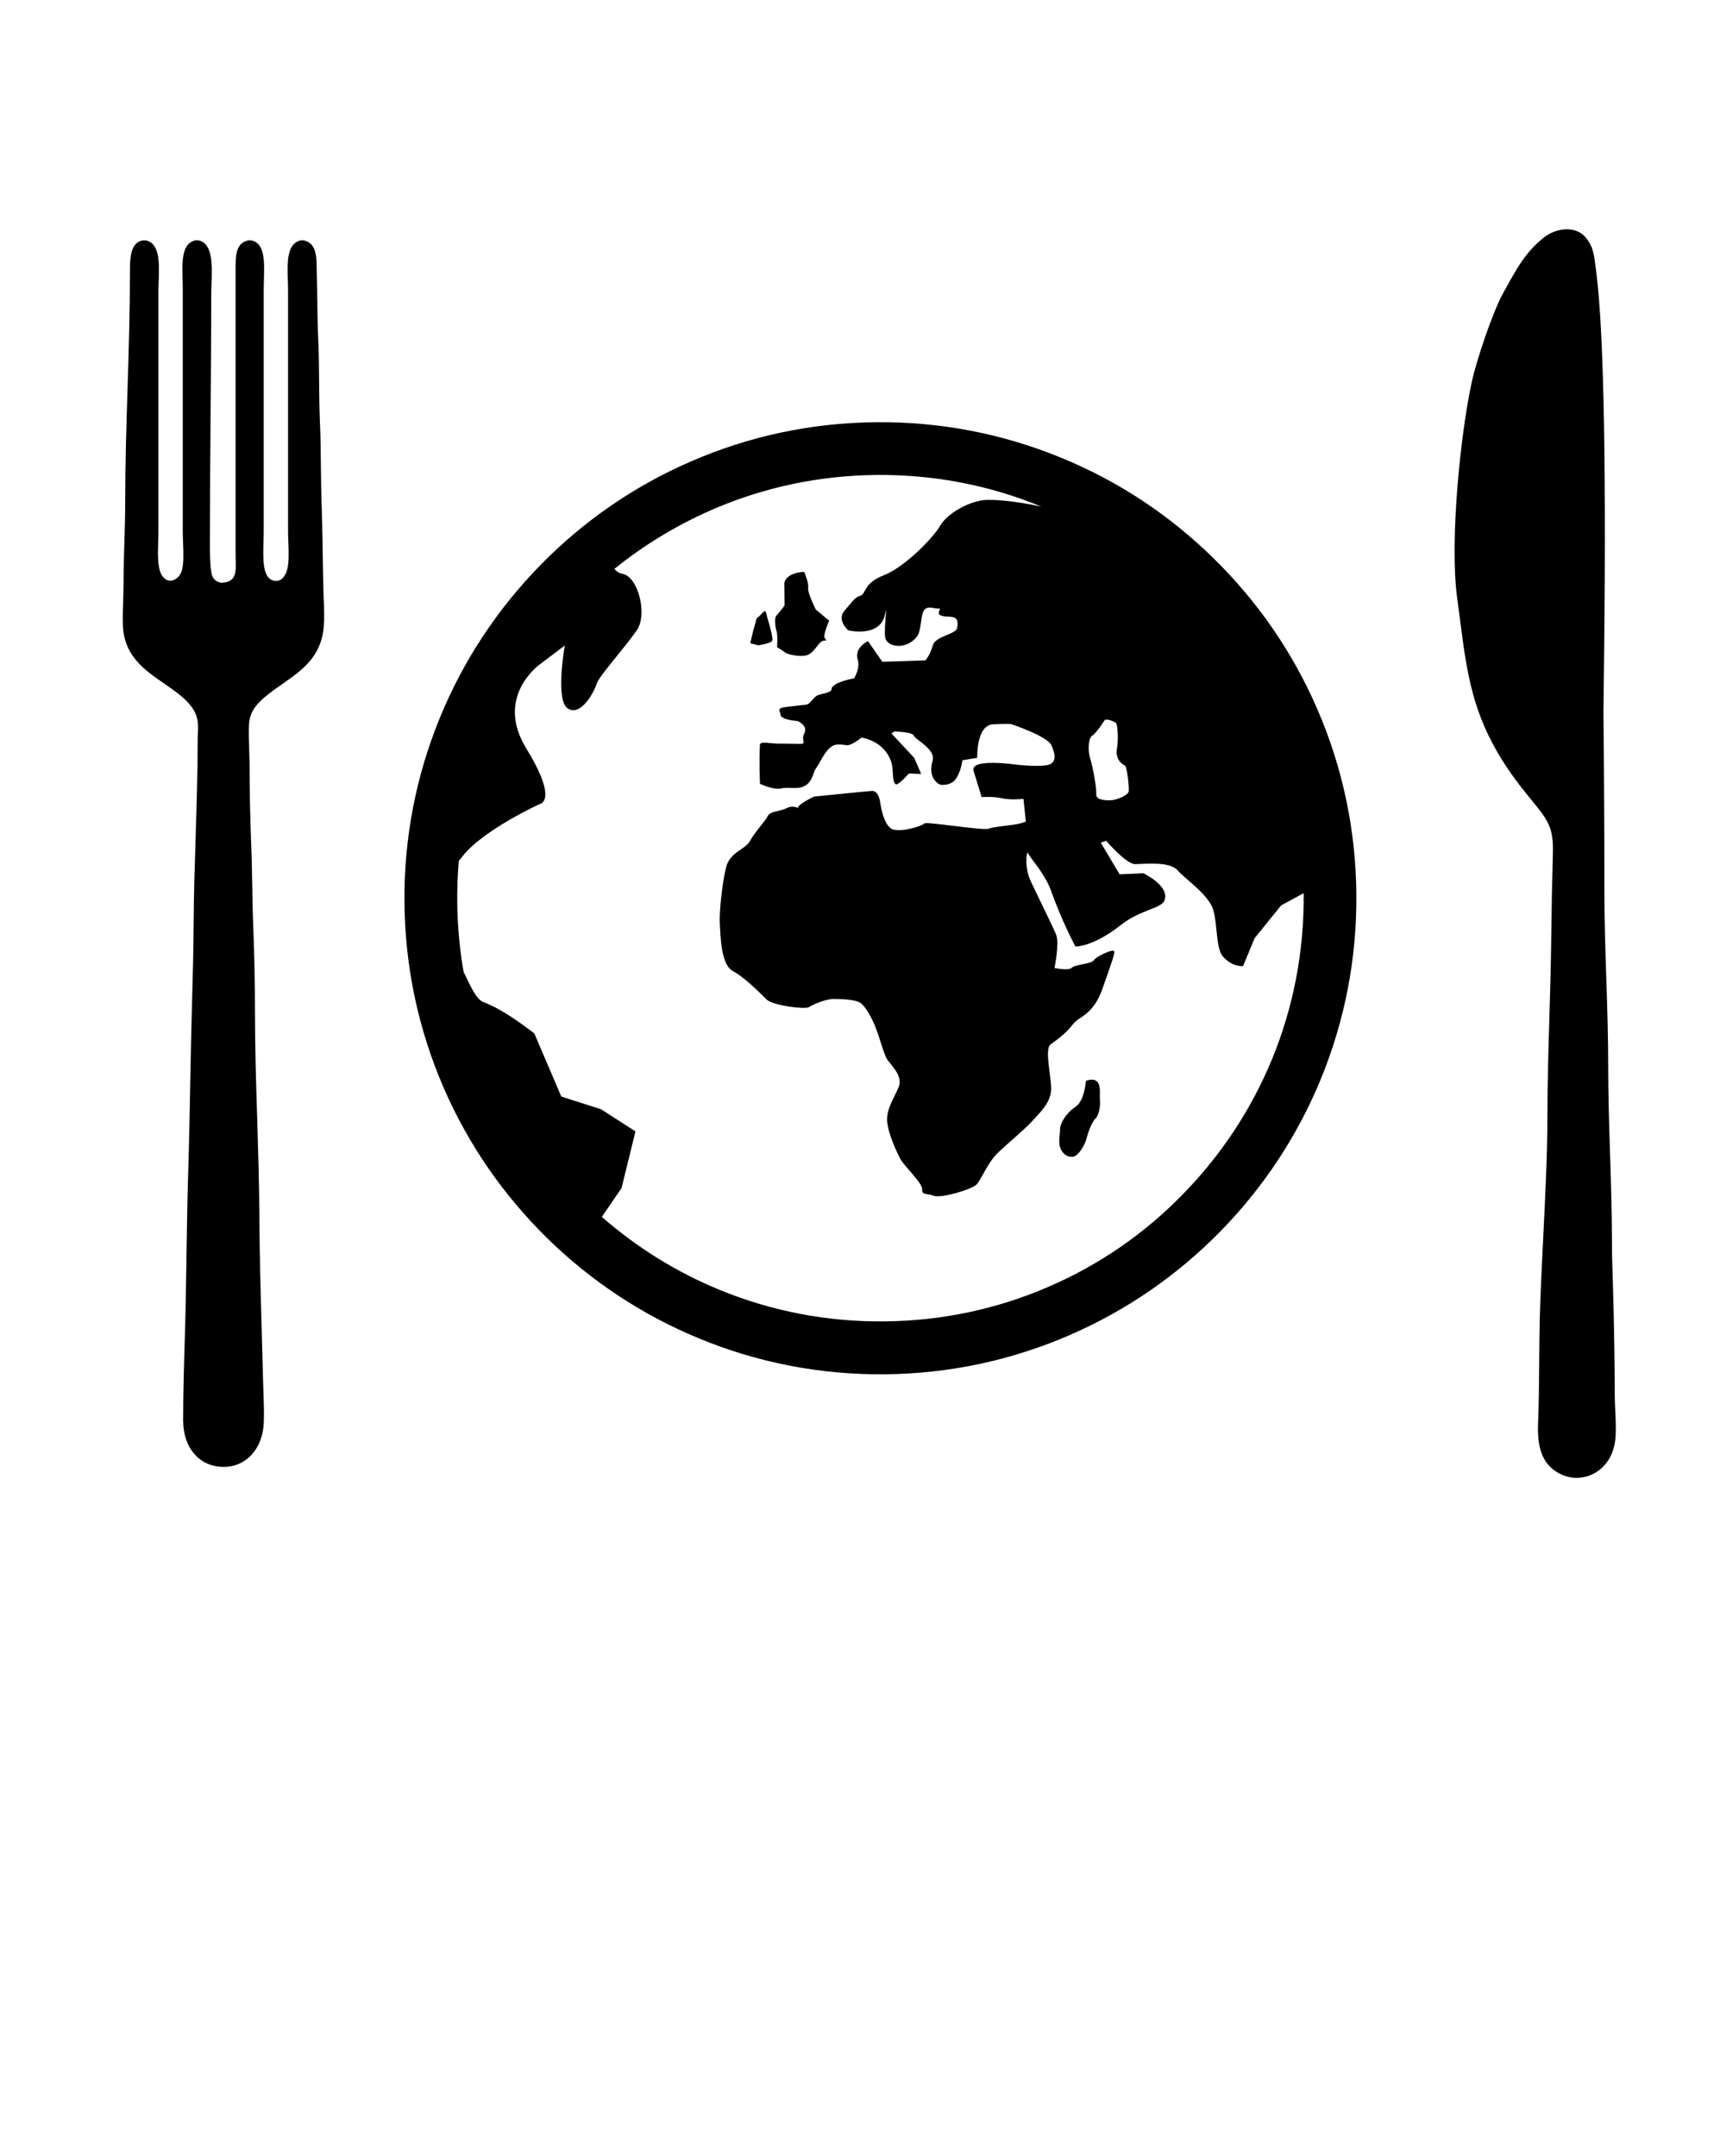 <?xml version="1.0" encoding="UTF-8" standalone="no"?><svg width='150' height='188' viewBox='0 0 150 188' fill='none' xmlns='http://www.w3.org/2000/svg'>
<path d='M114.866 61.791C112.728 56.864 109.692 52.461 105.84 48.684C101.996 44.907 97.528 41.955 92.567 39.921C87.424 37.801 81.974 36.758 76.373 36.813C70.772 36.867 65.341 38.017 60.249 40.236C55.328 42.367 50.919 45.405 47.142 49.255C43.377 53.108 40.42 57.567 38.38 62.535C36.267 67.669 35.217 73.121 35.271 78.716C35.327 84.317 36.481 89.746 38.694 94.847C40.83 99.768 43.875 104.175 47.714 107.951C51.564 111.716 56.029 114.668 60.993 116.708C66.127 118.827 71.58 119.877 77.18 119.823C82.781 119.769 88.21 118.613 93.311 116.394C98.232 114.257 102.639 111.221 106.41 107.381C110.187 103.53 113.136 99.064 115.179 94.103C117.293 88.96 118.343 83.51 118.287 77.907C118.233 72.314 117.08 66.883 114.866 61.791ZM95.078 66.135C94.844 65.41 94.914 64.338 95.256 64.137C95.594 63.944 96.309 62.834 96.309 62.834C96.429 62.574 97.153 62.911 97.309 63.021C97.47 63.13 97.551 64.473 97.404 65.307C97.258 66.157 97.836 66.651 98.07 66.723C98.304 66.799 98.472 68.606 98.438 68.981C98.404 69.369 97.337 69.725 97.04 69.757C96.738 69.804 95.574 69.828 95.606 69.279C95.64 68.718 95.311 66.861 95.078 66.135ZM110.936 92.344C109.11 96.76 106.487 100.73 103.131 104.153C99.777 107.586 95.852 110.286 91.476 112.178C86.942 114.146 82.126 115.164 77.135 115.212C72.156 115.26 67.317 114.335 62.743 112.457C58.981 110.91 55.541 108.767 52.483 106.1L54.203 103.592L55.419 98.644L52.413 96.714L48.951 95.607L46.599 90.109C46.599 90.109 44.046 88.065 42.204 87.391C41.547 87.151 41.126 86.175 40.428 84.735C40.083 82.737 39.897 80.722 39.876 78.671C39.864 77.451 39.913 76.249 40.013 75.052C40.16 74.885 40.275 74.74 40.349 74.643C42.174 72.333 47.094 70.092 47.094 70.092C47.094 70.092 48.712 69.853 45.906 65.272C43.09 60.714 47.093 57.915 47.093 57.915L49.258 56.28C49.258 56.28 48.381 61.12 49.541 61.786C50.699 62.478 51.831 60.285 52.051 59.58C52.279 58.893 54.663 56.276 55.574 54.886C56.472 53.498 55.633 50.233 54.258 50.025C53.973 49.972 53.751 49.813 53.581 49.6C56.173 47.511 59.017 45.789 62.085 44.447C66.62 42.48 71.441 41.46 76.419 41.412C81.411 41.364 86.246 42.289 90.817 44.169C90.817 44.169 88.106 43.578 86.356 43.589C84.962 43.485 82.7 44.586 81.948 45.9C81.427 46.824 78.933 49.435 77.103 50.144C75.269 50.853 75.517 51.812 75.049 51.933C74.589 52.042 74.346 52.438 73.645 53.247C72.945 54.06 73.971 54.957 73.971 54.957C73.971 54.957 76.731 55.632 77.174 53.595C77.441 52.379 77.075 54.632 77.193 55.548C77.32 56.465 79.046 56.682 79.954 55.521C80.361 55.005 80.281 53.694 80.555 53.261C80.87 52.722 81.508 53.121 81.889 53.056C82.124 53.029 81.678 53.46 81.971 53.622C82.564 53.974 83.749 53.359 83.472 54.755C83.361 55.322 81.562 55.45 81.342 56.291C81.123 57.118 80.701 57.578 80.701 57.578L76.948 57.7L75.699 55.902C75.699 55.902 74.466 56.456 74.803 57.525C75.031 58.263 74.492 59.138 74.492 59.138C74.492 59.138 72.516 59.495 72.523 60.086C72.526 60.395 71.743 60.45 71.302 60.623C70.941 60.779 70.675 61.386 70.319 61.437C70.098 61.465 68.779 61.602 68.478 61.654C67.671 61.76 68.062 61.978 68.066 62.312C68.07 62.767 69.562 62.87 69.562 62.87C69.562 62.87 70.49 63.249 70.146 63.942C69.807 64.629 70.427 64.851 69.737 64.859C69.435 64.862 68.745 64.826 68.053 64.838C67.155 64.847 66.29 64.582 66.273 64.947C66.195 66.371 66.276 68.337 66.276 68.337C66.276 68.337 67.478 68.91 68.129 68.743C69.025 68.513 70.314 69.215 70.908 67.569C70.963 67.434 71.04 67.15 71.138 67.026C71.558 66.468 71.948 65.377 72.647 65.014C73.083 64.8 73.713 64.984 73.915 64.977C74.365 64.936 75.135 64.312 75.135 64.312C75.135 64.312 77.201 64.558 77.763 66.575C77.93 67.17 77.778 68.189 78.126 68.382C78.338 68.498 79.263 67.442 79.263 67.442L80.335 67.479L79.731 66.081L77.737 63.944L78.001 63.78C78.001 63.78 79.581 63.803 79.694 64.146C79.815 64.49 81.615 65.31 81.33 66.318C80.847 67.974 81.998 68.419 81.998 68.419C81.998 68.419 83.034 68.601 83.481 67.721C83.876 66.966 83.93 66.287 83.93 66.287L85.221 66.076C85.221 66.076 85.126 63.255 86.586 63.156C88.04 63.081 88.194 63.141 88.194 63.141C88.194 63.141 91.347 64.182 91.7 64.99C92.05 65.794 92.214 66.614 91.179 66.735C90.15 66.856 88.608 66.668 88.608 66.668C88.608 66.668 84.549 66.072 84.904 67.215C85.26 68.358 85.611 69.501 85.611 69.501C85.611 69.501 86.535 69.417 87.336 69.594C88.188 69.783 89.254 69.65 89.254 69.65L89.465 71.643L88.96 71.797C88.382 71.961 86.671 72.066 86.21 72.255C85.748 72.432 80.743 71.618 80.622 71.791C80.513 71.964 78.855 72.547 77.934 72.335C77.008 72.109 76.758 69.928 76.758 69.928C76.758 69.928 76.63 68.889 76.004 68.963C75.371 69.01 70.998 69.454 70.998 69.454C70.998 69.454 69.569 70.116 69.572 70.455C69.572 70.455 69.169 70.174 68.6 70.464C68.029 70.758 67.164 70.706 66.942 71.171C66.713 71.634 65.859 72.499 65.41 73.317C64.956 74.121 63.639 74.257 63.301 75.692C62.97 77.126 62.711 79.549 62.776 80.583C62.841 81.624 62.867 84.102 63.913 84.671C64.953 85.215 66.342 86.643 66.864 87.156C67.388 87.663 70.207 88.035 70.549 87.81C70.893 87.573 72.04 87.106 72.675 87.099C73.303 87.094 74.683 87.135 75.094 87.483C75.498 87.817 75.962 88.615 76.322 89.48C76.675 90.333 77.035 91.772 77.323 92.292C77.61 92.802 78.774 93.759 78.382 94.748C77.991 95.736 77.249 96.717 77.376 97.863C77.505 99.009 78.26 100.554 78.531 101.069C78.787 101.585 80.474 103.175 80.422 103.7C80.367 104.219 80.828 104.03 81.457 104.264C82.095 104.486 84.792 103.707 85.194 103.247C85.59 102.786 86.15 101.402 86.894 100.644C87.632 99.889 89.229 98.612 90.027 97.74C90.826 96.87 91.62 96.109 91.665 95.019C91.71 93.928 91.058 91.458 91.627 91.056C92.196 90.651 92.997 90.07 93.564 89.313C94.135 88.561 95.343 88.549 96.175 86.121C97.016 83.697 97.297 83.016 97.131 82.894C96.951 82.787 95.631 83.376 95.401 83.712C95.183 84.058 93.743 84.085 93.46 84.384C93.178 84.659 91.963 84.399 91.963 84.399C91.963 84.399 92.404 82.249 92.109 81.501C91.812 80.764 90.353 77.834 89.882 76.815C89.49 75.974 89.425 74.972 89.594 74.316C89.668 74.425 89.743 74.531 89.806 74.634C90.013 74.994 91.153 76.272 91.635 77.598C92.661 80.472 93.79 82.525 93.79 82.525C93.79 82.525 95.289 82.591 97.76 80.644C99.441 79.322 101.232 79.218 101.535 78.543C102.096 77.262 99.713 76.138 99.713 76.138L97.642 76.231L95.994 73.469L96.466 73.303C96.466 73.303 98.207 75.353 99.006 75.344C99.813 75.336 101.991 75.081 102.69 75.874C103.388 76.68 105.471 78.033 105.831 79.412C106.188 80.794 106.043 82.755 106.676 83.433C107.567 84.379 108.41 84.224 108.41 84.224L109.415 81.798L111.729 78.941L113.691 77.874C113.691 77.901 113.691 77.924 113.691 77.955C113.733 82.938 112.808 87.778 110.936 92.344Z' fill='black'/>
<path d='M67.77 56.43C67.77 56.43 68.31 56.745 68.465 56.886C68.621 57.05 69.968 57.37 70.538 57.057C71.108 56.755 71.408 55.914 71.826 55.861C72.252 55.821 71.987 55.858 71.897 55.553C71.82 55.251 72.308 54.118 72.308 54.118L71.151 53.15C71.151 53.15 70.404 51.696 70.479 51.227C70.548 50.776 70.122 49.929 70.158 49.881C70.2 49.819 68.243 49.913 68.408 51.106L68.424 52.788C68.424 52.788 67.901 53.496 67.706 53.684C67.511 53.877 67.604 54.67 67.718 55.014C67.841 55.364 67.77 56.43 67.77 56.43Z' fill='black'/>
<path d='M67.346 55.869C67.437 55.681 67.143 54.626 67.028 54.219C67.002 54.133 66.978 54.072 66.978 54.072L66.785 53.347C66.666 53.114 66.327 53.691 66.107 53.809C65.898 53.928 65.913 54.304 65.795 54.614C65.687 54.922 65.433 56.084 65.433 56.084L66.131 56.262C66.131 56.262 67.232 56.103 67.346 55.869Z' fill='black'/>
<path d='M94.698 94.239C94.698 94.239 94.599 95.958 93.801 96.498C92.998 97.017 92.442 97.935 92.446 98.453C92.452 98.97 92.278 99.55 92.461 100.061C92.634 100.583 93.075 100.922 93.573 100.856C94.071 100.79 94.635 99.756 94.747 99.293C94.858 98.835 95.188 97.857 95.53 97.534C95.877 97.209 95.979 96.291 95.92 95.841C95.86 95.386 96.246 93.707 94.698 94.239Z' fill='black'/>
<path d='M28.23 54.687C27.996 57.292 26.3 58.471 24.657 59.613C24.153 59.962 23.634 60.324 23.16 60.723C22.55 61.234 21.884 61.867 21.735 62.901C21.636 63.572 21.764 66.046 21.764 66.495C21.764 68.787 21.815 71.277 21.909 73.698C21.959 74.864 21.977 76.065 21.996 77.229C22.017 78.414 22.037 79.635 22.088 80.844C22.185 83.296 22.235 85.722 22.235 88.053C22.235 91.228 22.331 94.427 22.43 97.518C22.514 100.308 22.604 103.194 22.619 106.037C22.637 109.398 22.733 112.797 22.827 116.085C22.865 117.512 22.907 118.983 22.943 120.42C22.952 120.758 22.965 121.097 22.976 121.44C23.007 122.303 23.039 123.197 23.003 124.056C22.907 126.318 21.468 127.898 19.505 127.898C19.458 127.898 19.413 127.895 19.365 127.895C17.334 127.823 15.971 126.195 15.971 123.845C15.971 121.55 16.044 119.027 16.118 116.637C16.196 114.188 16.232 111.723 16.266 109.338C16.302 107 16.34 104.583 16.412 102.228C16.497 99.484 16.551 96.69 16.599 93.983C16.617 93.139 16.632 92.293 16.649 91.451C16.676 90.109 16.712 88.754 16.748 87.442C16.809 85.218 16.872 82.915 16.886 80.643C16.899 78.079 16.982 75.462 17.063 72.933C17.148 70.153 17.24 67.278 17.24 64.458C17.24 64.263 17.249 64.07 17.255 63.883C17.27 63.464 17.283 63.068 17.213 62.73C17.013 61.781 16.298 61.099 15.699 60.608C15.264 60.255 14.781 59.922 14.316 59.599C12.596 58.414 10.815 57.189 10.716 54.51C10.691 53.838 10.713 53.185 10.737 52.492C10.755 51.978 10.773 51.447 10.773 50.874C10.773 49.677 10.811 48.472 10.845 47.31C10.883 46.127 10.919 44.907 10.919 43.669C10.919 40.408 11.024 37.045 11.126 33.795C11.228 30.537 11.331 27.165 11.331 23.883C11.331 22.588 11.331 21.122 12.476 20.959L12.693 20.958C13.961 21.184 13.895 22.965 13.839 24.534C13.827 24.866 13.815 25.179 13.815 25.477V46.297C13.815 46.587 13.808 46.889 13.796 47.206C13.758 48.456 13.721 49.752 14.243 50.333C14.417 50.526 14.627 50.628 14.852 50.628C15.276 50.628 15.705 50.258 15.852 49.763C16.034 49.155 16.001 48.231 15.966 47.336C15.951 46.978 15.938 46.642 15.938 46.326V25.093C15.938 24.832 15.929 24.558 15.923 24.291C15.884 22.776 15.84 21.209 17.049 20.958L17.061 20.956H17.298C18.567 21.212 18.504 23.091 18.444 24.748C18.432 25.098 18.42 25.43 18.42 25.74C18.42 29.454 18.392 32.828 18.366 36.092C18.338 39.373 18.311 42.767 18.311 46.53C18.311 46.701 18.309 46.875 18.309 47.052C18.305 48.117 18.299 49.219 18.456 50.05C18.531 50.445 18.924 50.865 19.484 50.799C20.603 50.669 20.585 49.92 20.553 48.675C20.55 48.462 20.543 48.242 20.543 48.006V23.584C20.543 22.302 20.543 21.191 21.654 20.959L21.666 20.958H21.873C23.112 21.15 23.063 22.803 23.015 24.399C23.004 24.703 22.997 24.993 22.997 25.27V46.414C22.997 46.677 22.988 46.961 22.979 47.258C22.937 48.703 22.887 50.343 23.807 50.61C23.901 50.637 23.993 50.651 24.077 50.651C24.719 50.651 24.971 49.929 25.034 49.704C25.212 49.071 25.178 48.174 25.148 47.31C25.133 46.972 25.121 46.623 25.121 46.297V25.27C25.121 24.994 25.11 24.699 25.101 24.416C25.055 22.845 25.007 21.221 26.229 20.961L26.241 20.959L26.492 20.961C27.602 21.197 27.614 22.36 27.621 23.592C27.626 23.766 27.626 23.945 27.632 24.119C27.653 24.843 27.663 25.575 27.672 26.282C27.684 27.339 27.699 28.434 27.75 29.491C27.812 30.742 27.821 32.011 27.83 33.237C27.84 34.379 27.851 35.559 27.897 36.697C27.959 38.007 27.971 39.339 27.984 40.624C27.996 41.705 28.011 42.819 28.046 43.905C28.104 45.582 28.131 47.261 28.155 48.883C28.167 49.63 28.179 50.371 28.194 51.112C28.2 51.469 28.214 51.831 28.227 52.181C28.268 53.072 28.299 53.914 28.23 54.687Z' fill='black'/>
<path d='M128.347 33.331C128.788 31.314 130.188 27.195 131.07 25.59C132.358 23.244 133.068 21.954 134.683 20.676C135.219 20.256 135.972 19.991 136.647 19.991C137.361 19.991 137.949 20.264 138.346 20.779C138.936 21.544 138.999 22.061 139.194 23.595L139.219 23.799C139.893 29.171 140.109 41.493 139.855 60.429C139.843 61.368 139.834 61.99 139.836 62.147C139.891 67.46 139.918 72.683 139.918 77.676C139.918 80.249 140.002 82.835 140.086 85.337C140.167 87.831 140.248 90.415 140.25 92.988C140.25 95.462 140.329 98.043 140.41 100.535C140.493 103.112 140.578 105.774 140.578 108.411C140.578 109.467 140.614 110.559 140.65 111.615L140.668 112.253C140.754 114.947 140.821 119.026 140.821 121.537C140.821 122.029 140.844 122.533 140.866 123.018C140.904 123.805 140.944 124.623 140.881 125.406C140.724 127.312 139.464 128.696 137.74 128.846C137.658 128.853 137.577 128.858 137.491 128.858C136.483 128.858 135.418 128.306 134.842 127.484C134.296 126.702 134.07 125.631 134.134 124.113C134.2 122.619 134.217 120.591 134.235 118.632C134.248 117.131 134.259 115.716 134.29 114.647C134.358 112.455 134.475 110.07 134.59 107.762C134.763 104.246 134.944 100.613 134.947 97.536C134.947 94.626 135.033 91.669 135.118 88.811C135.183 86.619 135.25 84.353 135.276 82.14C135.31 79.185 135.354 77.019 135.426 74.407C135.49 72.114 134.989 71.504 133.509 69.69C133.372 69.522 133.227 69.345 133.075 69.157C128.556 63.576 128.019 59.398 127.339 54.111C127.257 53.495 127.177 52.854 127.086 52.202C126.4 47.235 127.36 37.864 128.347 33.331Z' fill='black'/>
</svg>
